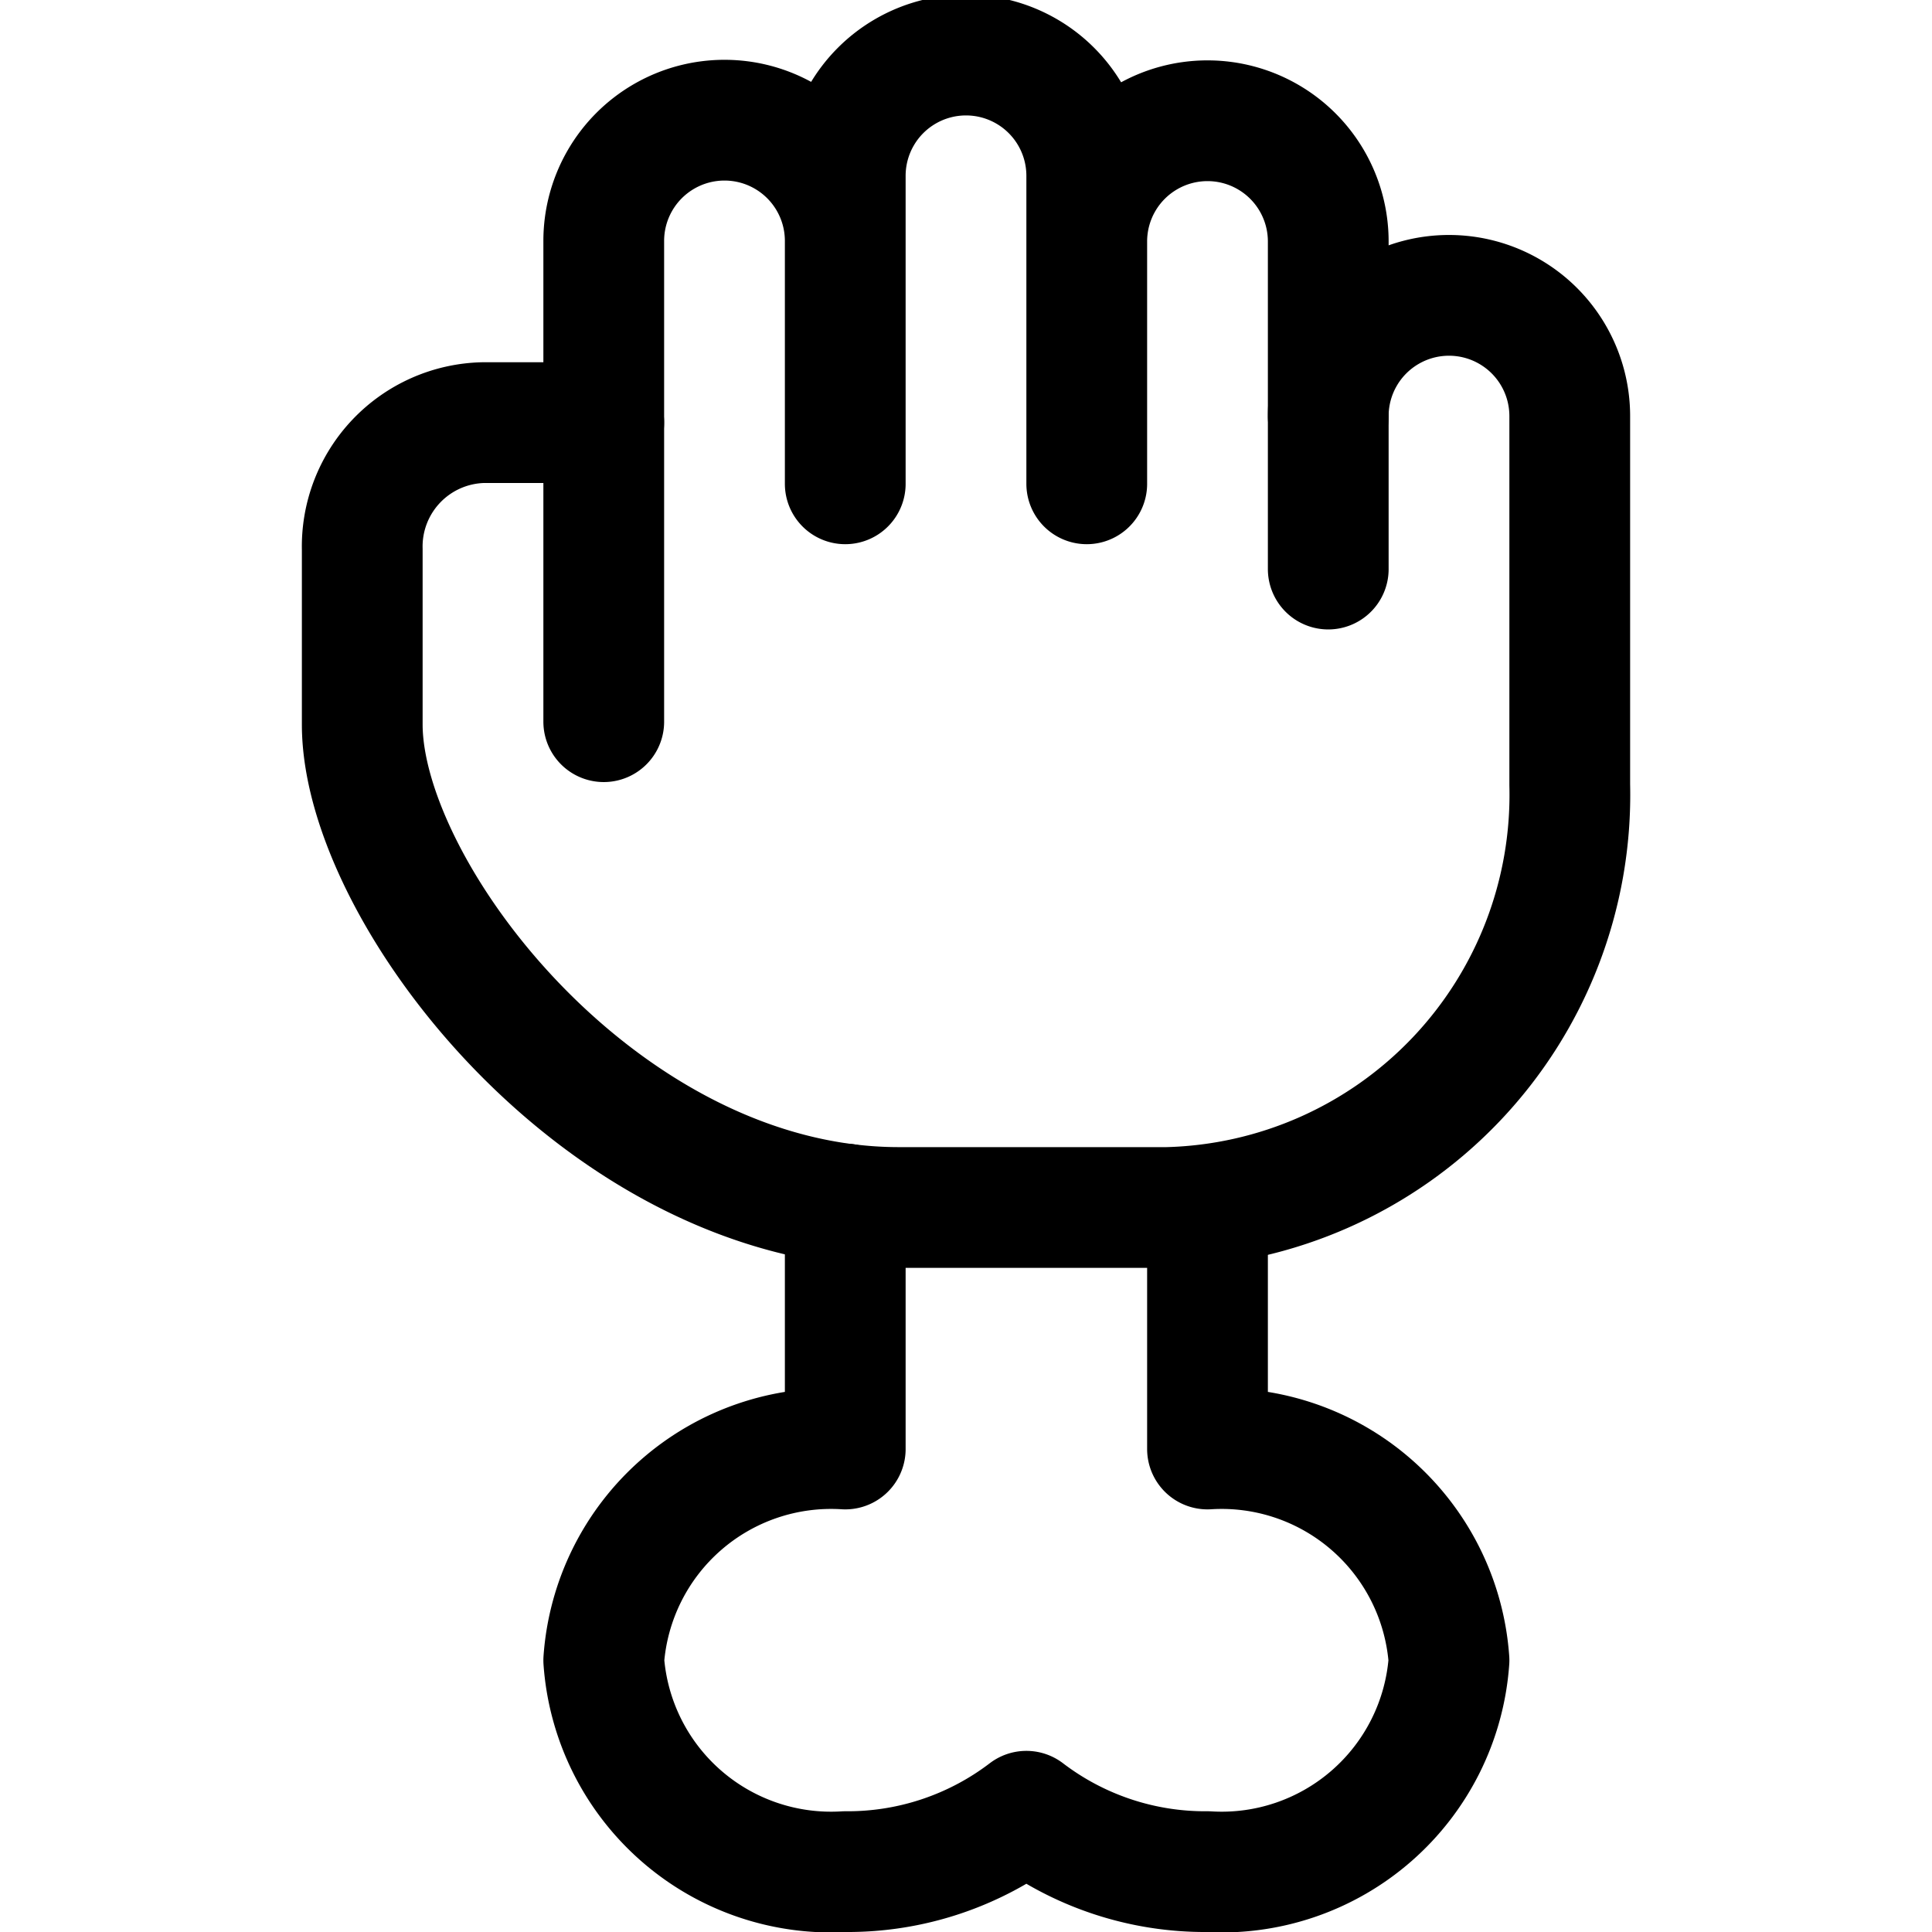 <svg xmlns="http://www.w3.org/2000/svg" id="Regular" width="24" height="24" viewBox="0 0 24 24"><defs><style>.cls-1{fill:none;stroke:#000;stroke-linecap:round;stroke-linejoin:round;stroke-width:1.5px}</style></defs><path d="M7.5 8.965V2.993a1.5 1.5 0 0 1 3 0v2.986m0 .031V2.184a1.5 1.5 0 0 1 3 0V6.01m0 0V3a1.5 1.5 0 1 1 3 0v2.172" class="cls-1"/><path d="M16.5 7.069v-1.9a1.5 1.5 0 0 1 3 0V9.75a5.128 5.128 0 0 1-5 5.25h-3.335C7.5 15 4.5 11.1 4.5 9V6.825A1.539 1.539 0 0 1 6 5.25h1.5" class="cls-1"/><path d="M10.5 14.957V18a2.831 2.831 0 0 0-3 2.625 2.831 2.831 0 0 0 3 2.625 3.658 3.658 0 0 0 2.25-.75 3.658 3.658 0 0 0 2.25.75 2.831 2.831 0 0 0 3-2.625A2.831 2.831 0 0 0 15 18v-3.025" class="cls-1"/></svg>